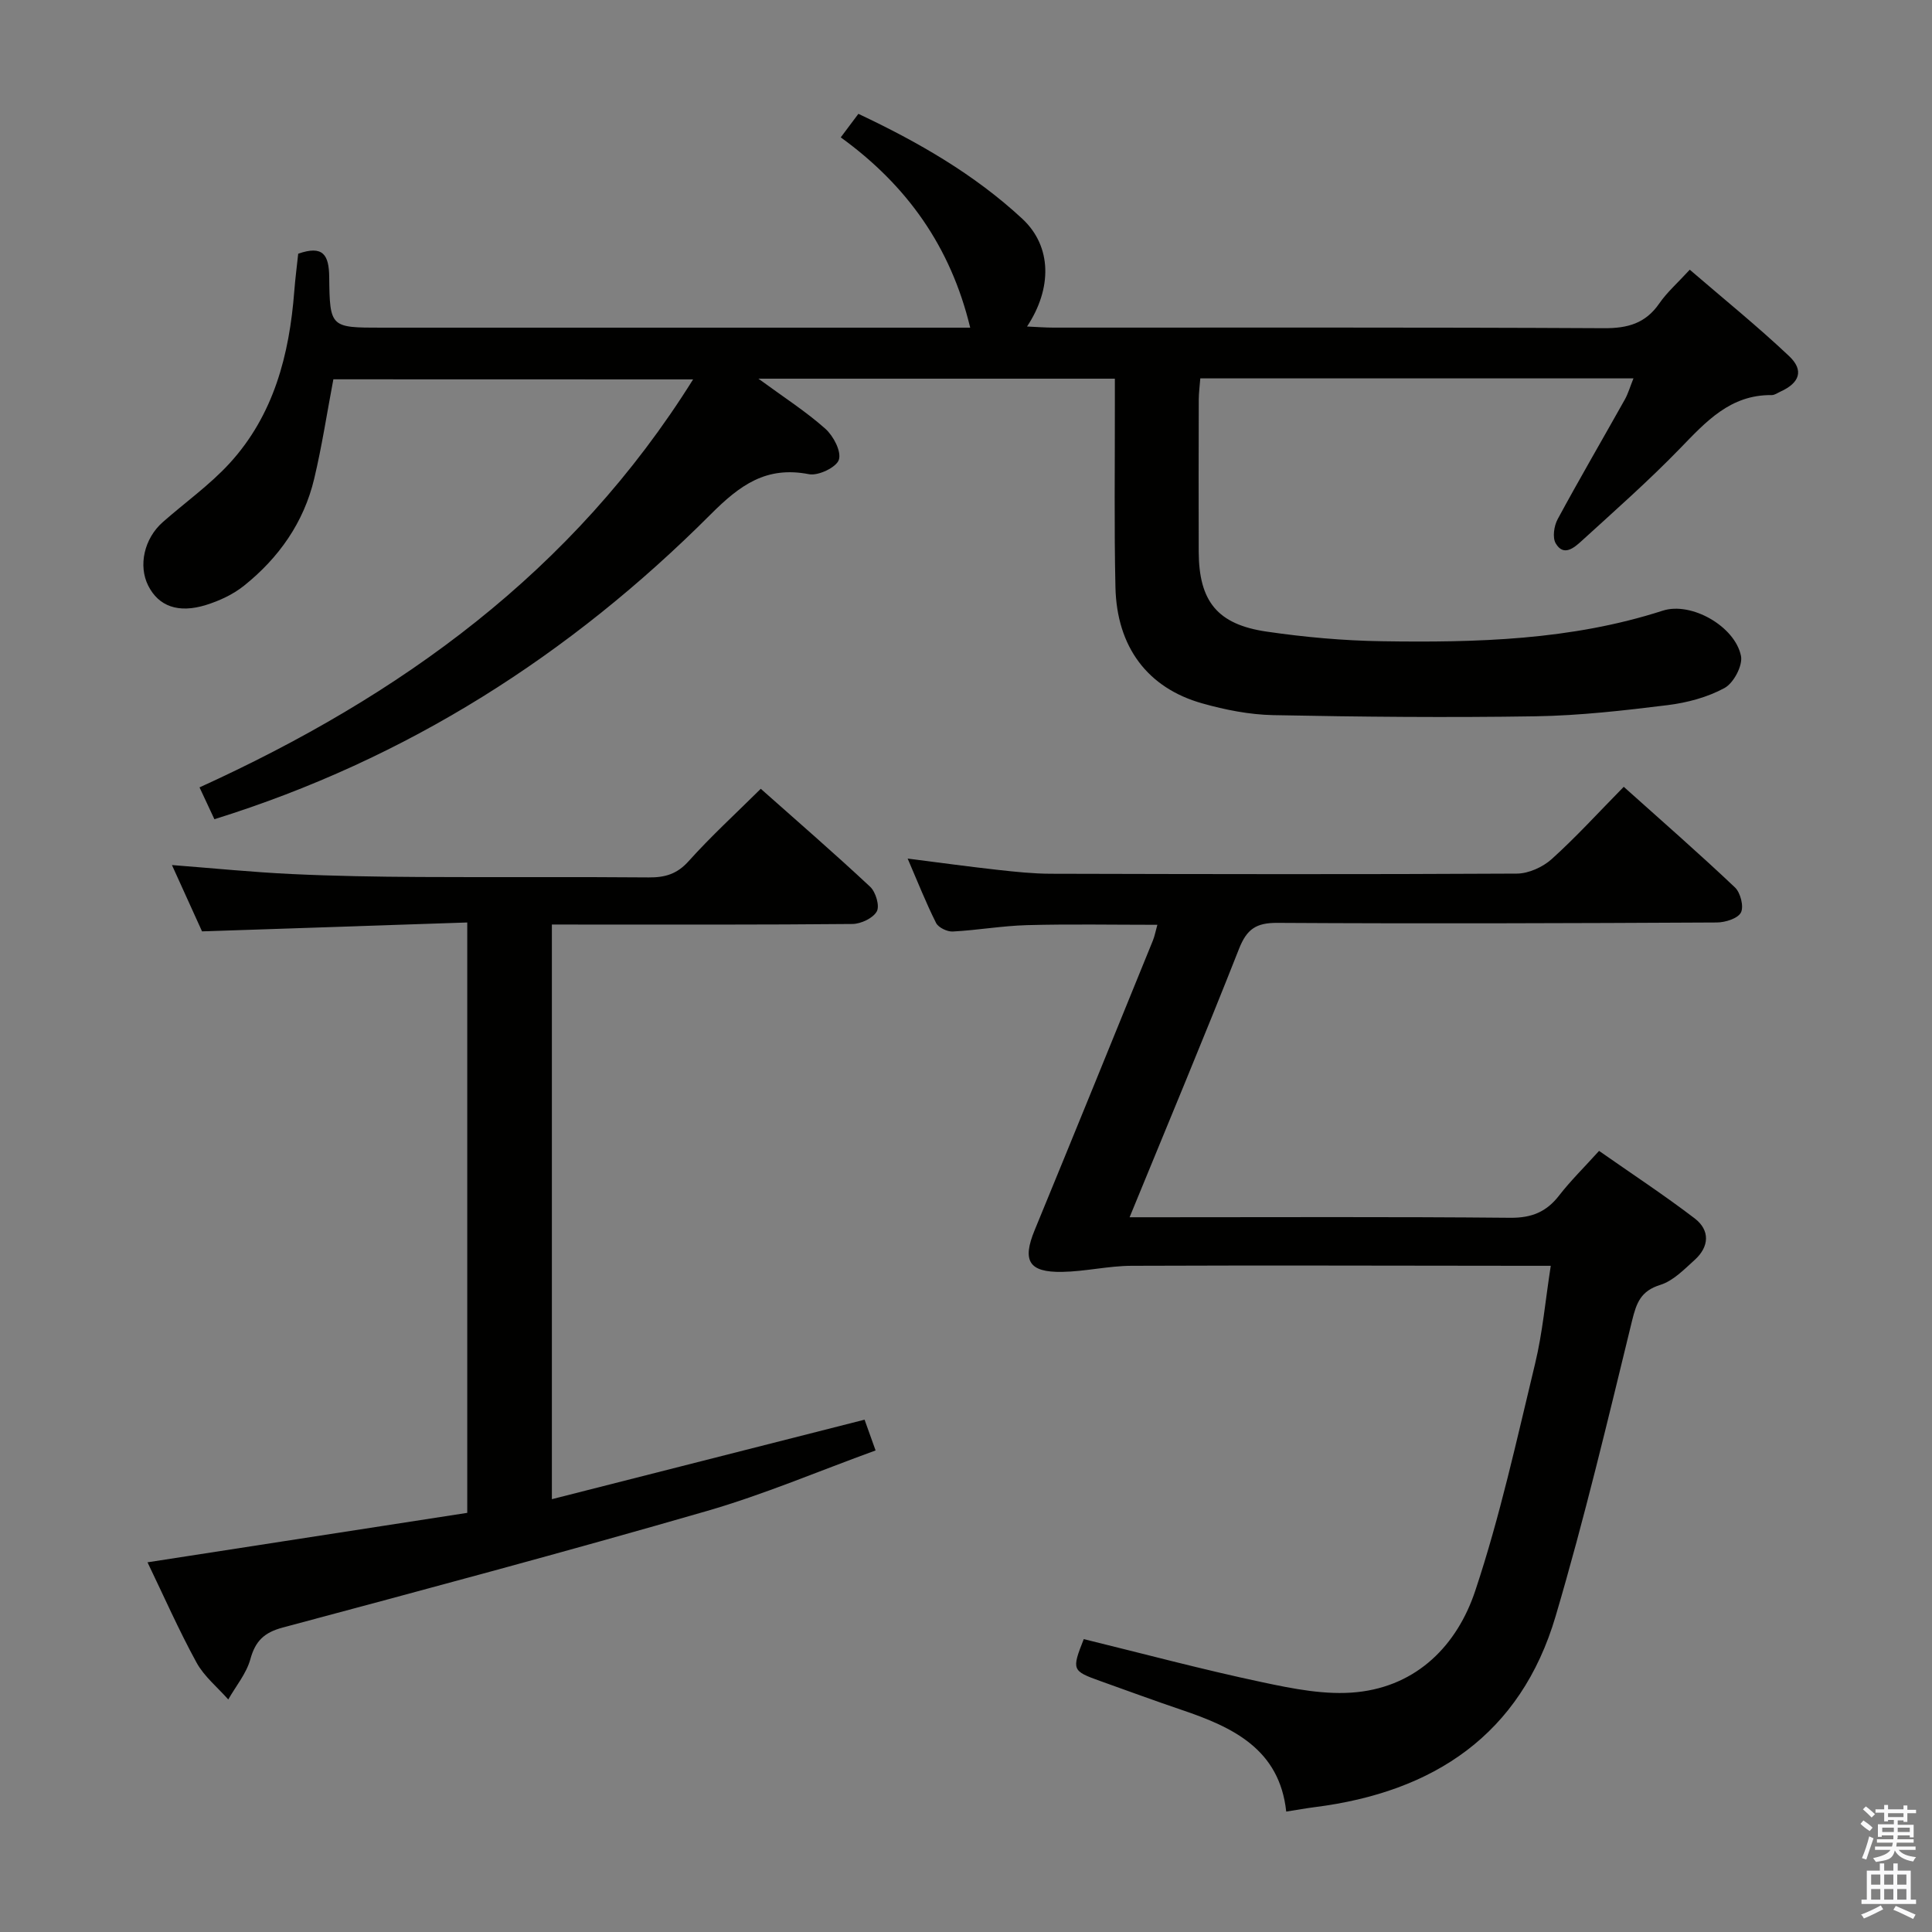 <svg enable-background="new 0 0 400 400" viewBox="0 0 400 400" xmlns="http://www.w3.org/2000/svg"><rect x="0" y="0" width="400" height="400" fill="#808080" stroke="none"/><path d="m385.2 377.6.6-.7c.6.4 1.3.9 1.9 1.5l-.6.7c-.8-.5-1.4-1-1.9-1.5zm.3 7.1c.6-1.4 1.1-2.9 1.5-4.5.3.1.6.3.9.4-.5 1.4-1 2.9-1.5 4.4zm.2-10.1.6-.6c.7.5 1.3 1.1 1.9 1.6l-.7.7c-.6-.6-1.2-1.2-1.8-1.7zm8.4-.8h.8v.9h1.8v.7h-1.8v1.8h-.8v-.3h-1.2v.9h3.3v2.6h-.8v-.4h-2.5c0 .3 0 .6-.1.8h3.4v.7h-3.5c0 .3-.1.6-.1.8h4v.7h-3.5c.7.9 1.9 1.3 3.6 1.5-.2.2-.4.5-.6.9-1.9-.3-3.2-1.1-3.8-2.3-.5 2.1-1.8 2-3.9 2.4-.2-.3-.4-.5-.6-.8 1.9-.4 3.1-.9 3.6-1.7h-3.2v-.7h3.5c.1-.2.1-.5.2-.8h-3.3v-.7h3.4c0-.2 0-.5 0-.8h-2.4v.3h-.8v-2.6h3.3v-.9h-1.2v.3h-.8v-1.8h-1.8v-.7h1.8v-.9h.8v.9h3.2zm-4.4 5.5h2.4c0-.3 0-.6 0-.9h-2.4zm1.2-3.1h3.2v-.8h-3.2zm4.4 2.2h-2.4v.9h2.5v-.9z" fill="#fafafb"/><path d="m389.2 385.8h.9v1.5h1.9v-1.5h.9v1.5h2.7v6h1.1v.9h-11.3v-.9h1.1v-6h2.7zm.2 8.7.5.8c-1.2.6-2.5 1.3-4 1.9-.2-.3-.3-.6-.6-.8 1.6-.6 3-1.3 4.1-1.9zm-2-4.3h1.9v-2.1h-1.9zm0 3.1h1.9v-2.2h-1.9zm2.7-3.1h1.9v-2.1h-1.9zm0 3.1h1.9v-2.2h-1.9zm2.4 1.3c1.4.6 2.7 1.2 4.1 1.8l-.5.9c-1.5-.7-2.8-1.4-4.1-1.9zm2.2-6.5h-1.9v2.1h1.9zm-1.9 5.2h1.9v-2.2h-1.9z" fill="#fafafb"/><g fill="#010100"><path d="m69.02 78.53c-1.32 6.95-2.36 13.84-3.97 20.59-2.15 9.05-7.32 16.37-14.51 22.13-2.25 1.81-5.09 3.13-7.87 4-5.78 1.8-9.84.25-11.98-3.99-2.09-4.13-.85-9.75 2.99-13.14 4.6-4.06 9.69-7.67 13.82-12.16 9.18-10.01 12.41-22.49 13.43-35.7.2-2.62.55-5.24.81-7.73 5.13-1.8 6.37.21 6.42 4.84.11 10.47.3 10.47 10.84 10.47h115.49 6.38c-4.04-16.75-13.06-29.44-26.8-39.4 1.28-1.71 2.32-3.11 3.65-4.87 12.36 5.82 24.02 12.52 33.93 21.72 6.17 5.73 6.2 14.43.99 22.31 2 .09 3.73.23 5.45.23 38 .01 75.99-.08 113.99.12 4.91.03 8.61-.99 11.46-5.13 1.59-2.3 3.76-4.21 6.31-6.98 6.93 5.97 13.99 11.68 20.57 17.89 3.12 2.95 2.17 5.54-1.76 7.33-.6.27-1.23.74-1.84.74-8.58-.11-13.63 5.52-19.02 11.08-6.48 6.68-13.48 12.86-20.37 19.14-1.5 1.36-3.7 3.29-5.34.47-.7-1.2-.35-3.6.4-4.99 4.5-8.32 9.27-16.5 13.9-24.76.7-1.25 1.1-2.67 1.8-4.4-30.09 0-59.66 0-89.68 0-.11 1.48-.31 2.92-.32 4.36-.03 10.5-.04 21-.01 31.5.04 10.27 3.83 15.08 14.07 16.57 7.87 1.15 15.86 1.87 23.81 1.99 19.63.3 39.21-.2 58.2-6.33 5.9-1.9 14.93 3.23 16.19 9.36.41 1.99-1.52 5.63-3.4 6.65-3.54 1.93-7.75 3.05-11.79 3.55-9.06 1.12-18.17 2.16-27.28 2.31-18.12.29-36.26.12-54.38-.24-4.92-.1-9.93-1.09-14.68-2.43-11.34-3.19-17.7-11.69-17.98-24.05-.28-12.49-.1-25-.12-37.49 0-1.79 0-3.59 0-5.69-24.52 0-48.54 0-73.8 0 5.24 3.84 9.82 6.78 13.84 10.35 1.68 1.49 3.37 4.7 2.82 6.43-.49 1.56-4.25 3.37-6.17 3-8.87-1.73-14.29 2.22-20.4 8.34-29 29.02-62.79 50.65-102.72 63.09-.89-1.9-1.83-3.92-3.08-6.59 41.54-18.91 77.27-44.58 102.19-84.47-25.17-.02-49.67-.02-74.48-.02z"/><path d="m321.07 262.07c-2.07 0-3.69 0-5.32 0-27.17-.02-54.33-.11-81.5 0-4.78.02-9.55 1.18-14.34 1.26-6.94.12-8.3-2.32-5.7-8.63 8.22-19.97 16.35-39.99 24.49-59.99.36-.89.53-1.86.92-3.24-9.18 0-18.09-.17-26.99.07-5.13.14-10.24 1.05-15.37 1.32-1.15.06-2.96-.81-3.45-1.76-2.08-4.13-3.78-8.45-5.89-13.34 6.67.85 12.67 1.67 18.69 2.34 3.63.4 7.29.79 10.93.8 32.17.08 64.33.15 96.5-.03 2.45-.01 5.39-1.35 7.24-3.02 5.06-4.56 9.66-9.63 14.9-14.95 7.9 7.08 15.6 13.8 23.02 20.83 1.15 1.08 1.88 3.96 1.24 5.2-.65 1.24-3.24 2.05-4.99 2.06-30.33.16-60.66.26-90.99.08-4.38-.03-6.32 1.29-7.92 5.34-7.24 18.37-14.87 36.58-22.67 55.61h5.81c24.33 0 48.67-.12 73 .11 4.44.04 7.5-1.22 10.14-4.64 2.33-3.01 5.08-5.7 8.25-9.21 6.62 4.64 13.38 9.08 19.79 13.97 3.22 2.46 3.04 5.86.01 8.6-2.18 1.97-4.46 4.34-7.12 5.17-4.04 1.26-4.93 3.68-5.85 7.42-4.99 20.46-9.86 40.97-15.82 61.16-7.24 24.55-25.26 36.44-49.88 39.55-1.81.23-3.6.56-5.9.92-1.39-12.93-11.04-17.47-21.64-21.05-5.66-1.92-11.27-3.98-16.89-5.99-5.83-2.09-5.91-2.29-3.39-8.67 12.25 3 24.52 6.29 36.93 8.92 6.43 1.37 13.23 2.73 19.64 2.06 12.5-1.3 20.74-9.76 24.47-20.94 5.13-15.37 8.6-31.31 12.41-47.09 1.55-6.43 2.12-13.07 3.24-20.24z"/><path d="m114.26 191.41v118.98c21.76-5.53 43.04-10.94 64.74-16.46.56 1.56 1.22 3.39 2.28 6.37-11.69 4.24-23.11 9.12-34.94 12.54-29.16 8.43-58.49 16.28-87.82 24.13-3.84 1.03-5.65 2.78-6.69 6.56-.82 2.97-3 5.56-4.57 8.33-2.23-2.53-4.99-4.76-6.57-7.64-3.65-6.67-6.73-13.66-10.15-20.76 22.33-3.46 44.2-6.84 66.2-10.24 0-40.88 0-80.98 0-122.23-18.1.61-36.13 1.21-54.91 1.84-1.72-3.78-3.88-8.55-6.23-13.73 8.68.67 16.72 1.48 24.78 1.86 8.8.42 17.62.56 26.43.61 15.83.09 31.66-.05 47.48.09 3.38.03 5.88-.68 8.28-3.36 4.65-5.18 9.81-9.9 14.94-14.99 7.59 6.74 15.25 13.37 22.64 20.28 1.16 1.08 2.02 3.97 1.38 5.11-.78 1.4-3.27 2.58-5.04 2.6-18.66.18-37.32.12-55.98.12-1.96-.01-3.92-.01-6.25-.01z"/></g></svg>
